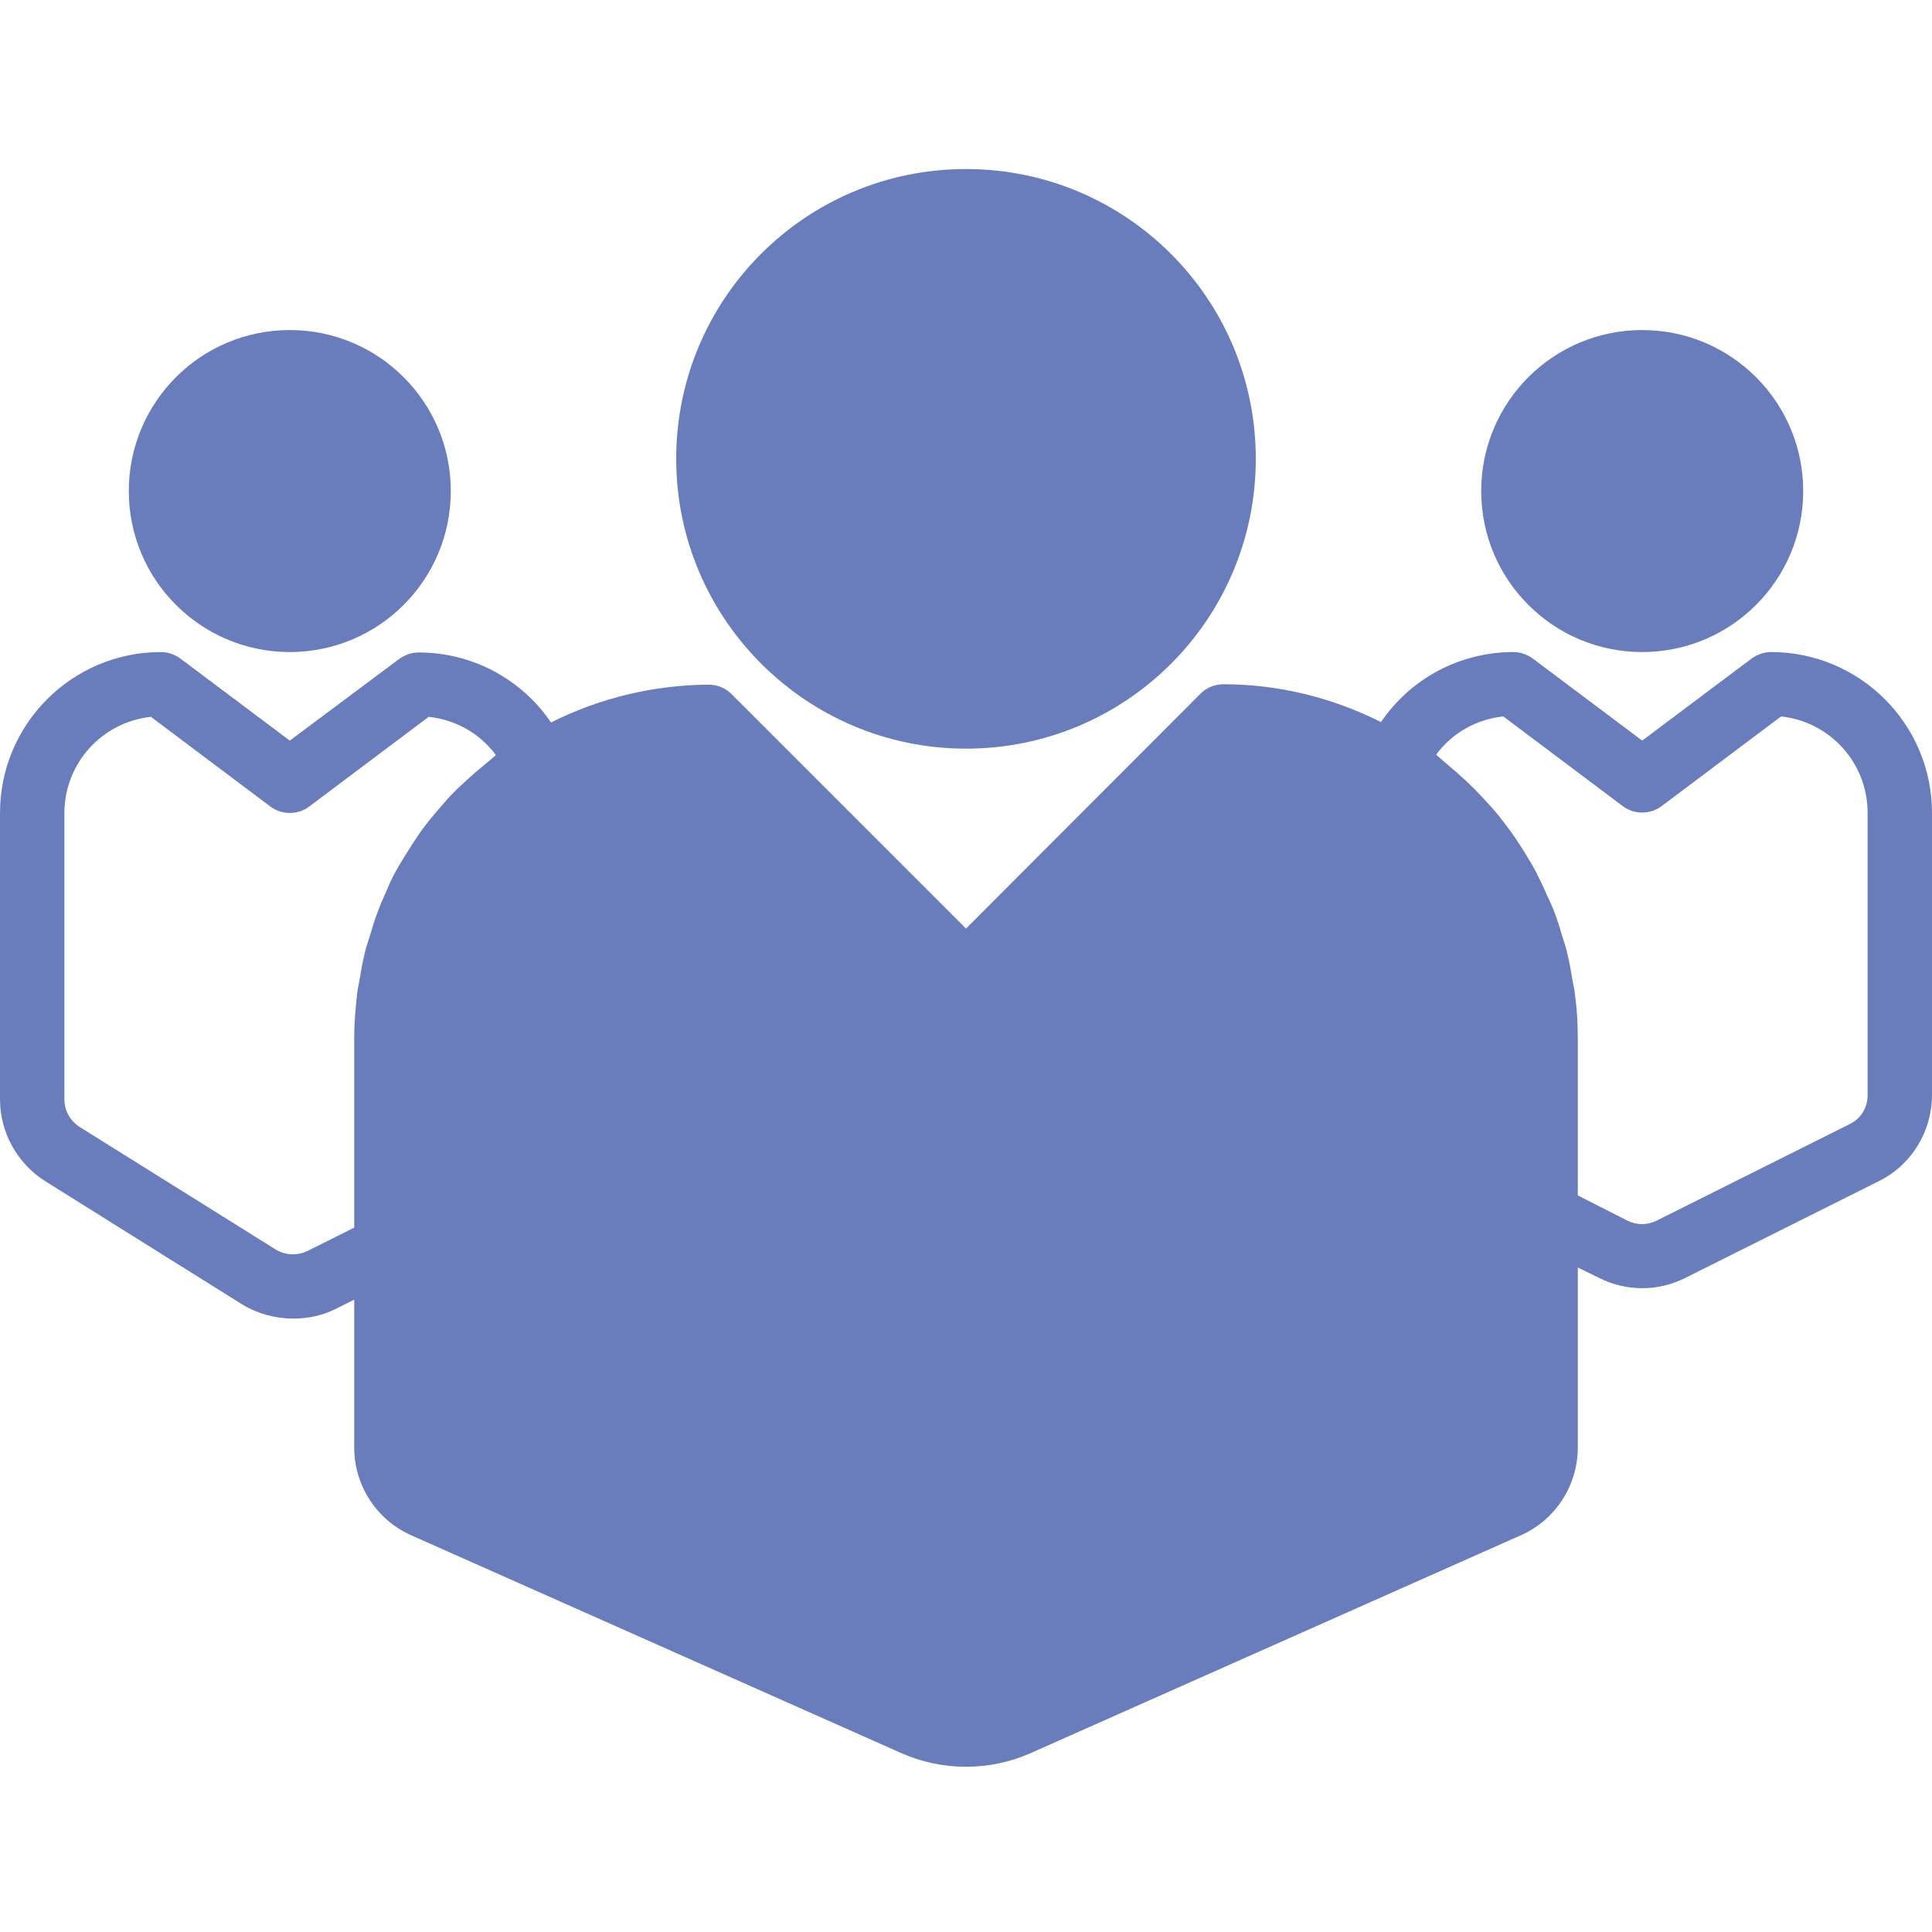 <?xml version="1.0" encoding="utf-8"?>
<!-- Generator: Adobe Illustrator 23.0.0, SVG Export Plug-In . SVG Version: 6.00 Build 0)  -->
<svg version="1.1" id="Layer_1" xmlns="http://www.w3.org/2000/svg" xmlns:xlink="http://www.w3.org/1999/xlink" x="0px" y="0px"
	 viewBox="0 0 480 480" style="enable-background:new 0 0 480 480;" xml:space="preserve">
<style type="text/css">
	.st0{fill:#697DBD;}
</style>
<path class="st0" d="M240,186c39.8,0,72-32.2,72-72s-32.2-72-72-72s-72,32.2-72,72C168,153.7,200.3,186,240,186z"/>
<path class="st0" d="M72,162c22.1,0,40-17.9,40-40S94.1,82,72,82s-40,17.9-40,40C32,144.1,49.9,162,72,162z"/>
<path class="st0" d="M408,162c22.1,0,40-17.9,40-40s-17.9-40-40-40s-40,17.9-40,40C368,144.1,385.9,162,408,162z"/>
<path class="st0" d="M440,162c-1.7,0-3.4,0.6-4.8,1.6L408,184l-27.2-20.4c-1.4-1-3.1-1.6-4.8-1.6c-13.2,0-25.5,6.5-32.9,17.4
	c-12.1-6.1-25.5-9.4-39.1-9.4c-2.1,0-4.2,0.8-5.7,2.3L240,230.7l-58.3-58.3c-1.5-1.5-3.5-2.3-5.7-2.3c-13.6,0.1-27,3.3-39.1,9.4
	c-7.4-10.9-19.7-17.4-32.9-17.4c-1.7,0-3.4,0.6-4.8,1.6L72,184l-27.2-20.4c-1.4-1-3.1-1.6-4.8-1.6c-22.1,0-40,17.9-40,40v71.1
	c0,8.3,4.3,16,11.3,20.4l48.9,30.6c3.8,2.3,8.2,3.5,12.7,3.5c3.7,0,7.4-0.8,10.7-2.5l4.4-2.2v36.7c0,9.5,5.6,18.1,14.3,21.9
	l121.5,54c10.3,4.6,22.1,4.6,32.4,0l121.5-54c8.7-3.8,14.3-12.4,14.3-21.9v-44.7l5.3,2.6c6.7,3.4,14.7,3.4,21.4,0l48-24
	c8.2-4,13.3-12.4,13.3-21.5V202C480,179.9,462.1,162,440,162z M76.4,310.8c-2.5,1.2-5.4,1.1-7.8-0.3l-48.8-30.5
	c-2.3-1.5-3.8-4-3.8-6.8V202c0-12.3,9.3-22.6,21.5-23.9l29.7,22.3c2.8,2.1,6.8,2.1,9.6,0l29.7-22.3c6.7,0.7,12.7,4.1,16.7,9.5
	c-0.5,0.4-1,0.9-1.5,1.3c-1.2,1-2.4,2-3.6,3c-1.5,1.3-3,2.7-4.5,4.1c-1.1,1.1-2.2,2.2-3.2,3.4c-1.3,1.5-2.6,3-3.9,4.6
	c-0.9,1.2-1.9,2.4-2.7,3.7c-1.2,1.7-2.2,3.4-3.3,5.1c-0.8,1.3-1.6,2.6-2.3,3.9c-1,1.8-1.8,3.7-2.6,5.6c-0.6,1.3-1.2,2.7-1.7,4.1
	c-0.8,2-1.4,4.1-2,6.1c-0.4,1.3-0.9,2.6-1.2,4c-0.6,2.3-1,4.7-1.4,7.1c-0.2,1.2-0.5,2.3-0.6,3.5c-0.4,3.6-0.7,7.2-0.7,10.8v47.1
	L76.4,310.8z M464,272.1c0,3.1-1.7,5.9-4.5,7.2l-48,24c-2.2,1.1-4.9,1.1-7.1,0L392,297v-39c0-3.6-0.2-7.3-0.7-10.9
	c-0.1-1.2-0.4-2.3-0.6-3.5c-0.4-2.4-0.8-4.7-1.4-7.1c-0.3-1.4-0.8-2.7-1.2-4c-0.6-2.1-1.2-4.1-2-6.1c-0.5-1.4-1.2-2.7-1.8-4.1
	c-0.8-1.9-1.7-3.7-2.6-5.5c-0.7-1.4-1.5-2.7-2.3-4c-1-1.7-2.1-3.4-3.2-5c-0.9-1.3-1.8-2.5-2.8-3.8c-1.2-1.6-2.5-3.1-3.8-4.5
	c-1.1-1.2-2.1-2.3-3.3-3.5c-1.4-1.4-2.9-2.8-4.4-4.1c-1.2-1-2.4-2.1-3.6-3.1c-0.5-0.4-1-0.9-1.5-1.3c4-5.4,10-8.8,16.7-9.5
	l29.7,22.3c2.8,2.1,6.8,2.1,9.6,0l29.7-22.3c12.2,1.3,21.5,11.6,21.5,23.9V272.1z"/>
</svg>

